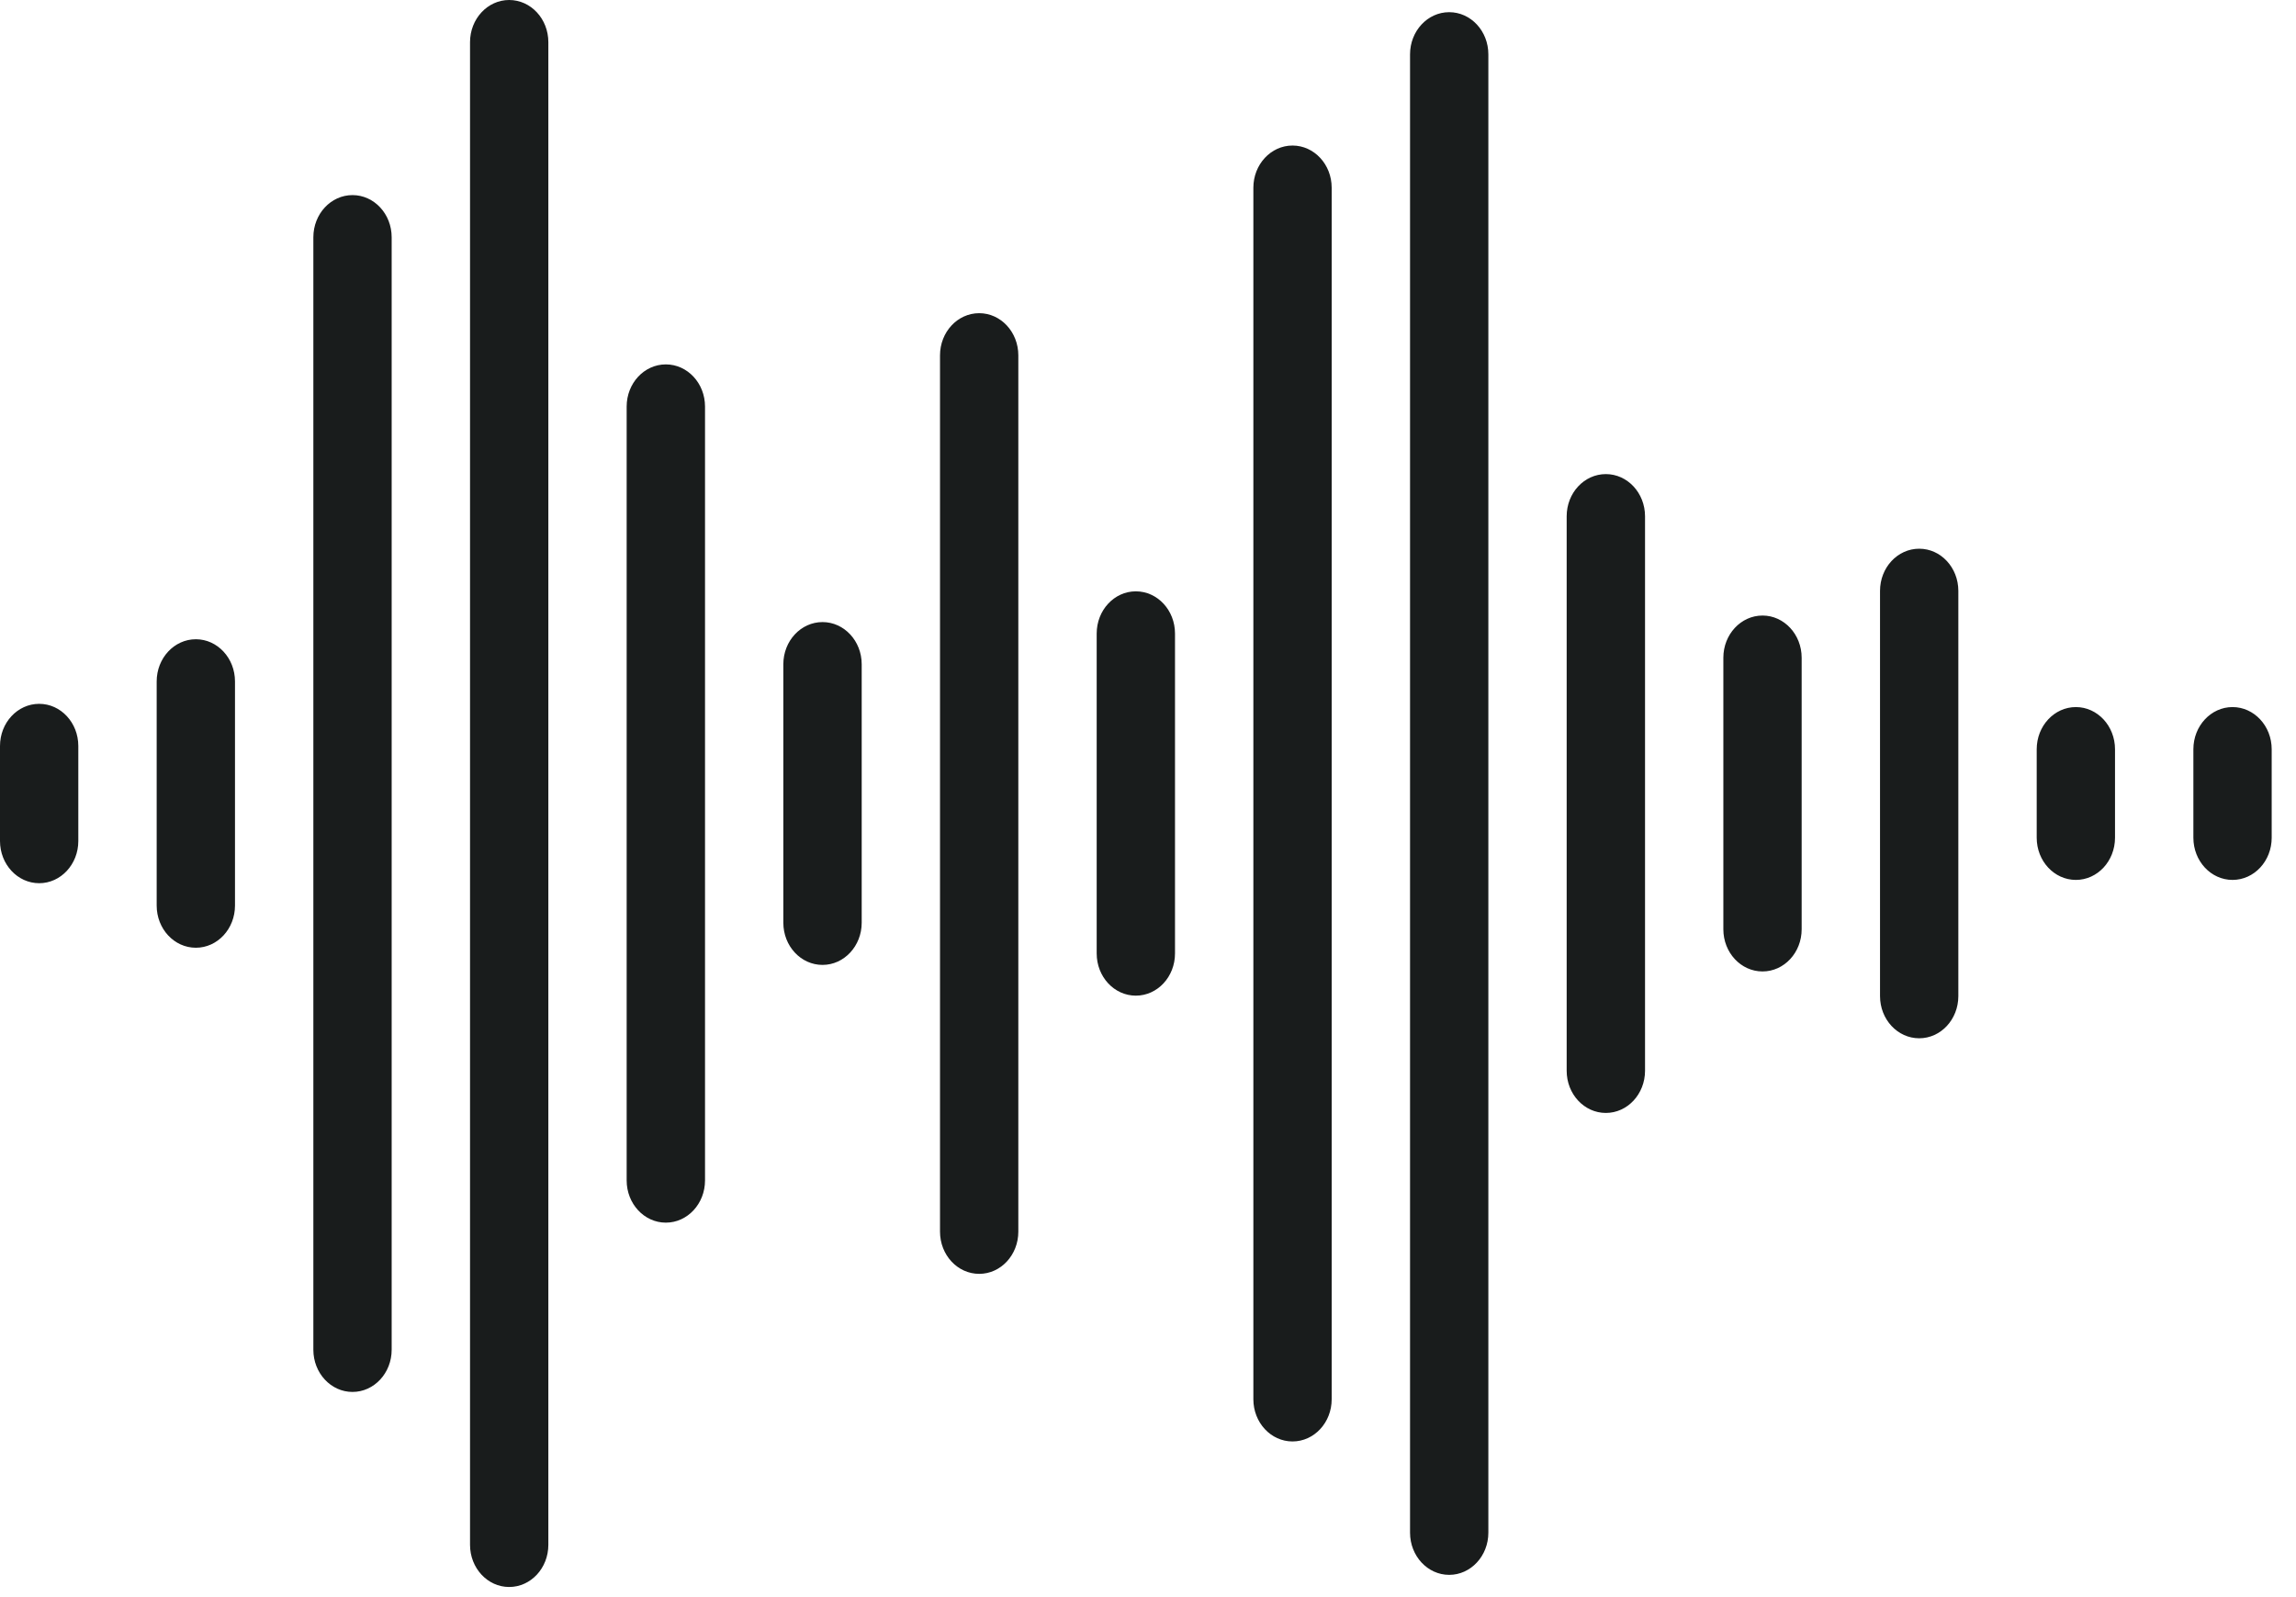 <svg width="46" height="32" viewBox="0 0 46 32" fill="none" xmlns="http://www.w3.org/2000/svg">
<path d="M10.201 31.797C9.768 31.797 9.417 31.419 9.417 30.952V0.845C9.417 0.378 9.768 0 10.201 0C10.635 0 10.986 0.378 10.986 0.845V30.952C10.986 31.419 10.635 31.797 10.201 31.797ZM29.034 31.554C28.601 31.554 28.25 31.175 28.25 30.709V1.089C28.25 0.622 28.601 0.244 29.034 0.244C29.468 0.244 29.819 0.622 29.819 1.089V30.709C29.819 31.175 29.468 31.554 29.034 31.554ZM25.895 28.881C25.462 28.881 25.111 28.503 25.111 28.036V3.761C25.111 3.295 25.462 2.916 25.895 2.916C26.329 2.916 26.68 3.295 26.68 3.761V28.036C26.68 28.503 26.329 28.881 25.895 28.881ZM7.062 27.889C6.629 27.889 6.278 27.51 6.278 27.044V4.754C6.278 4.287 6.629 3.909 7.062 3.909C7.496 3.909 7.847 4.287 7.847 4.754V27.044C7.847 27.51 7.496 27.889 7.062 27.889ZM19.618 25.523C19.184 25.523 18.833 25.145 18.833 24.678V7.12C18.833 6.653 19.184 6.275 19.618 6.275C20.051 6.275 20.402 6.653 20.402 7.12V24.678C20.402 25.145 20.051 25.523 19.618 25.523ZM13.34 24.497C12.906 24.497 12.555 24.118 12.555 23.651V8.146C12.555 7.679 12.906 7.301 13.34 7.301C13.774 7.301 14.125 7.679 14.125 8.146V23.651C14.125 24.118 13.774 24.497 13.34 24.497ZM32.173 22.299C31.739 22.299 31.388 21.921 31.388 21.454V10.344C31.388 9.877 31.739 9.499 32.173 9.499C32.606 9.499 32.958 9.877 32.958 10.344V21.454C32.958 21.921 32.606 22.299 32.173 22.299ZM38.451 20.803C38.017 20.803 37.666 20.425 37.666 19.958V11.839C37.666 11.372 38.017 10.994 38.451 10.994C38.884 10.994 39.235 11.372 39.235 11.839V19.958C39.235 20.425 38.884 20.803 38.451 20.803ZM22.756 19.949C22.323 19.949 21.972 19.571 21.972 19.104V12.693C21.972 12.227 22.323 11.848 22.756 11.848C23.19 11.848 23.541 12.227 23.541 12.693V19.104C23.541 19.571 23.19 19.949 22.756 19.949ZM35.312 19.464C34.878 19.464 34.527 19.086 34.527 18.619V13.178C34.527 12.712 34.878 12.333 35.312 12.333C35.745 12.333 36.096 12.712 36.096 13.178V18.619C36.096 19.086 35.745 19.464 35.312 19.464ZM16.479 19.333C16.045 19.333 15.694 18.955 15.694 18.488V13.309C15.694 12.842 16.045 12.464 16.479 12.464C16.912 12.464 17.264 12.842 17.264 13.309V18.488C17.264 18.955 16.912 19.333 16.479 19.333ZM3.924 18.989C3.49 18.989 3.139 18.611 3.139 18.144V13.653C3.139 13.187 3.49 12.808 3.924 12.808C4.357 12.808 4.708 13.187 4.708 13.653V18.144C4.708 18.611 4.357 18.989 3.924 18.989ZM0.785 17.696C0.351 17.696 0 17.317 0 16.851V14.947C0 14.48 0.351 14.102 0.785 14.102C1.218 14.102 1.569 14.48 1.569 14.947V16.851C1.569 17.317 1.218 17.696 0.785 17.696ZM44.728 17.63C44.295 17.63 43.944 17.252 43.944 16.785V15.012C43.944 14.546 44.295 14.167 44.728 14.167C45.162 14.167 45.513 14.546 45.513 15.012V16.785C45.513 17.252 45.162 17.63 44.728 17.63ZM41.59 17.63C41.156 17.63 40.805 17.252 40.805 16.785V15.012C40.805 14.546 41.156 14.167 41.59 14.167C42.023 14.167 42.374 14.546 42.374 15.012V16.785C42.374 17.252 42.023 17.63 41.59 17.63Z" fill="#191C1C"/>
</svg>
